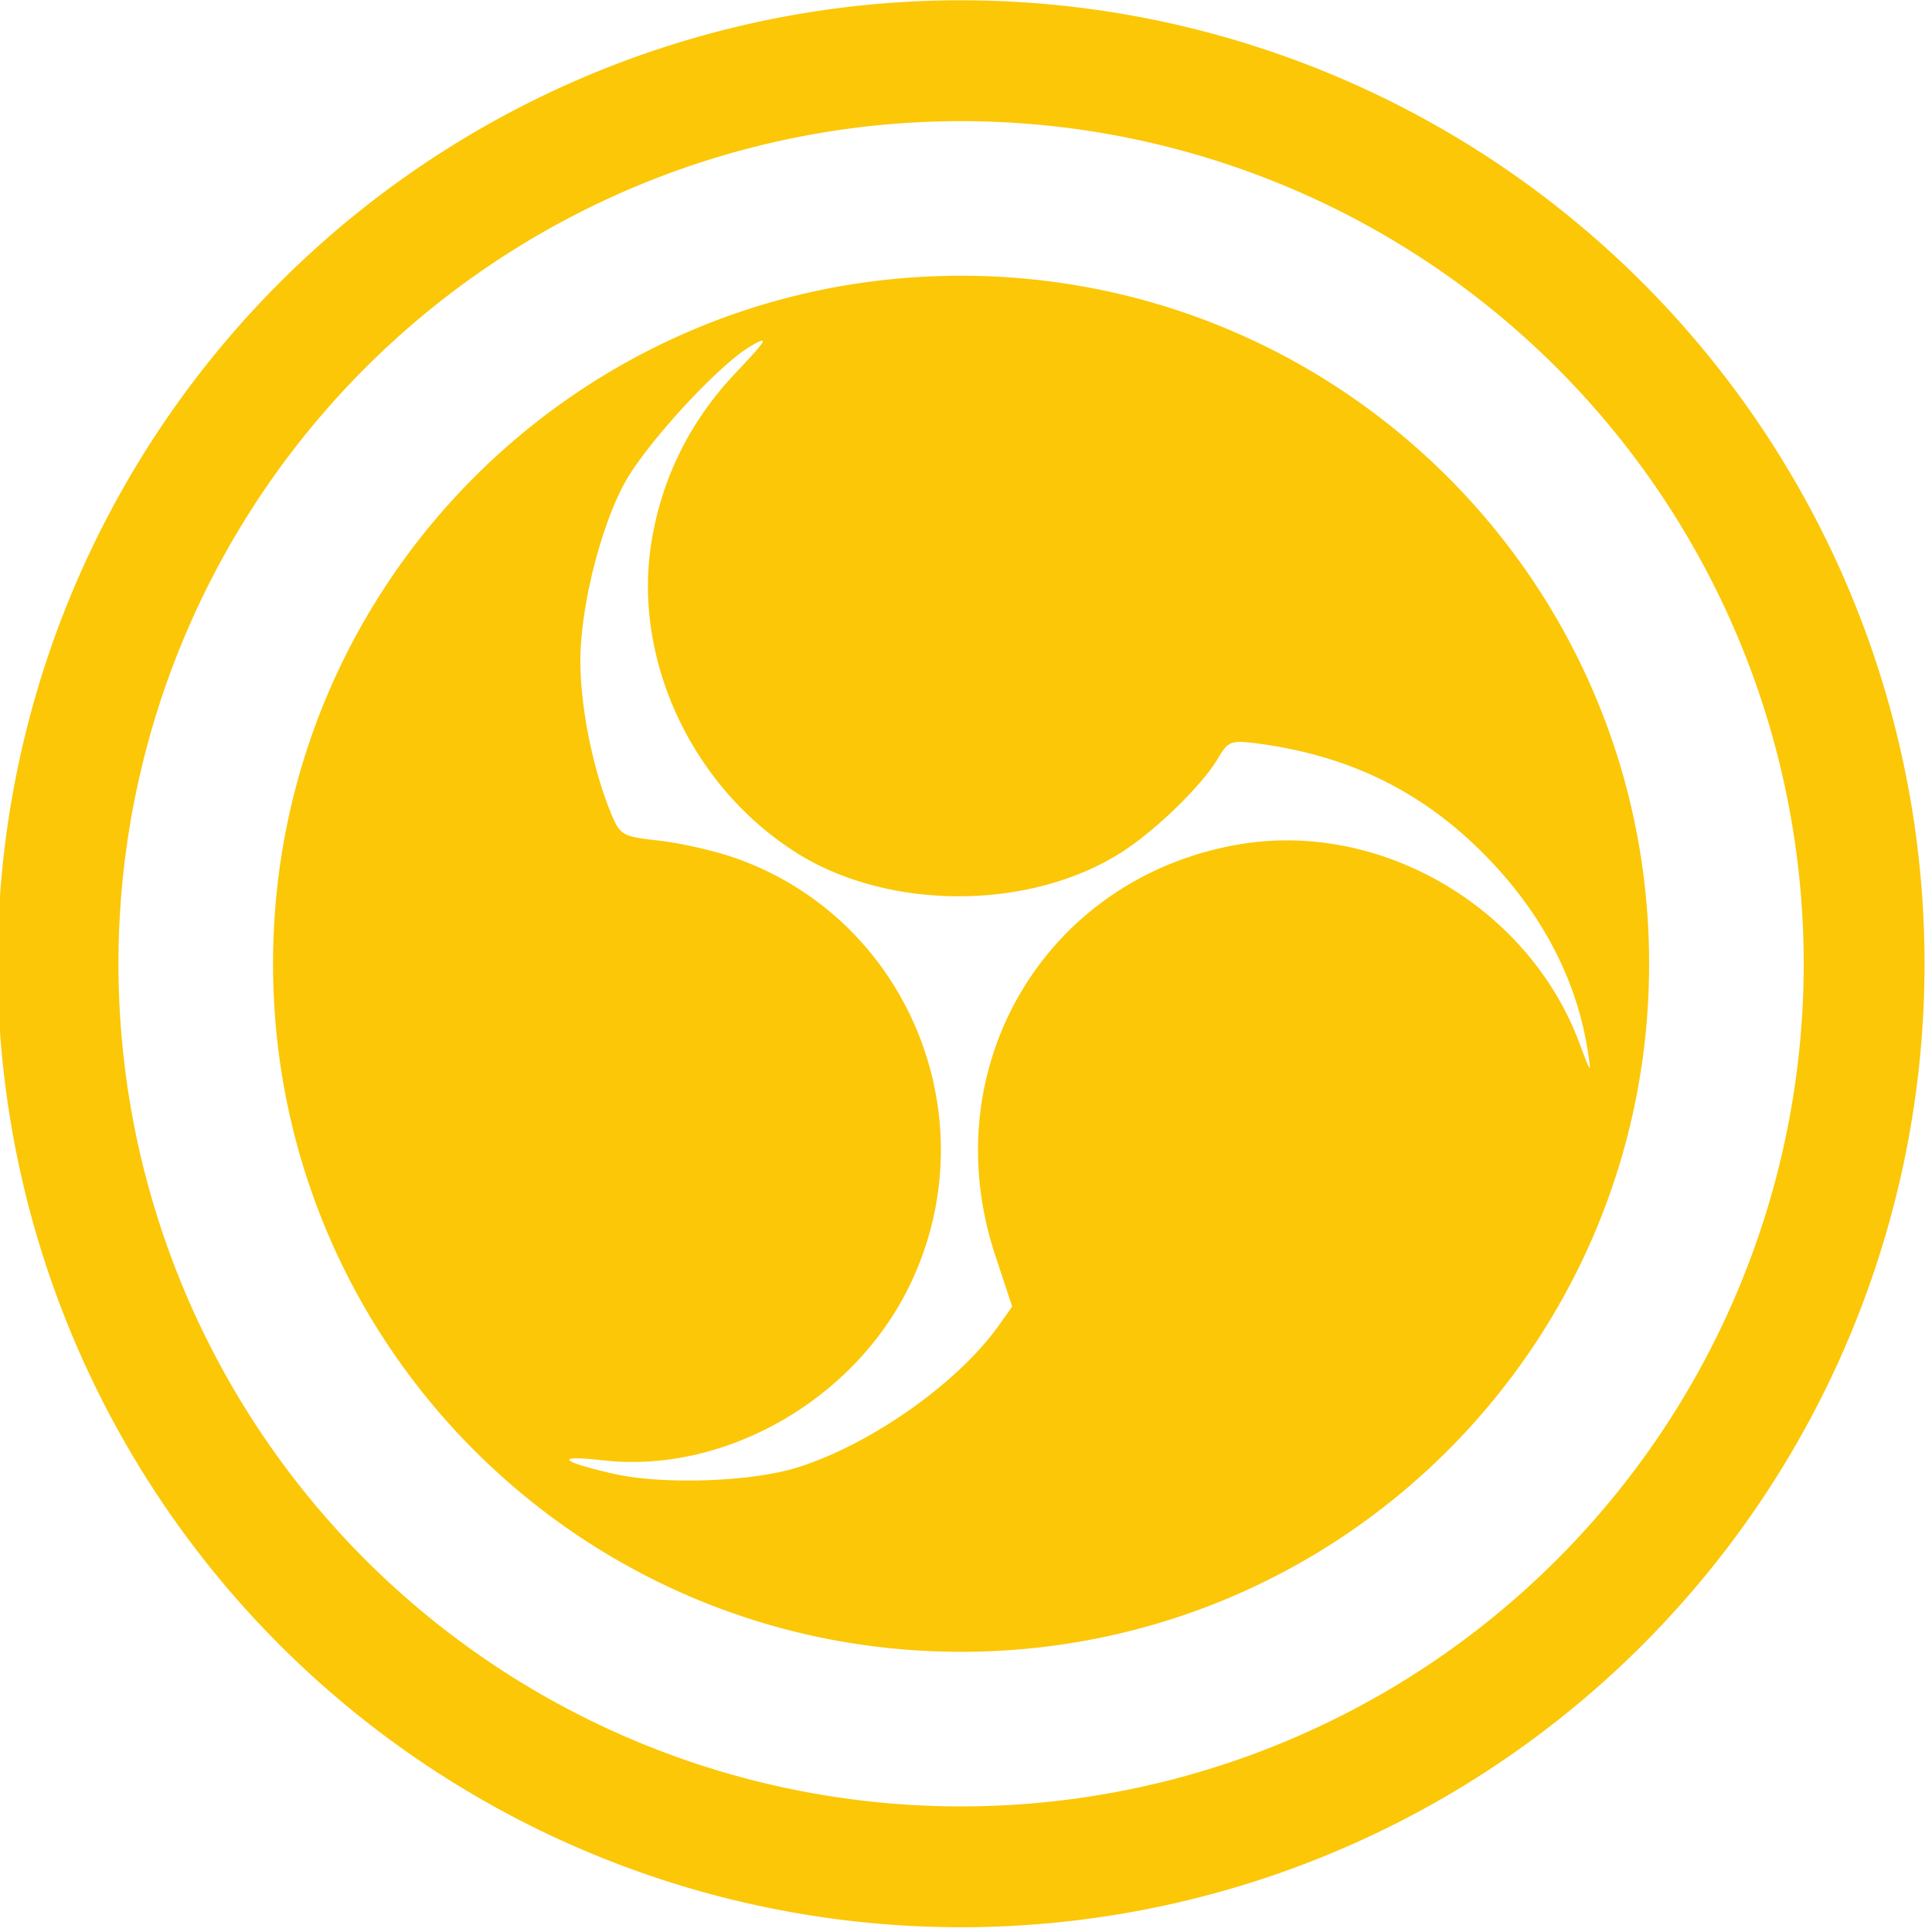 <?xml version="1.0" encoding="UTF-8" standalone="no"?>
<svg
   xmlns:dc="http://purl.org/dc/elements/1.1/"
   xmlns:cc="http://creativecommons.org/ns#"
   xmlns:rdf="http://www.w3.org/1999/02/22-rdf-syntax-ns#"
   xmlns:svg="http://www.w3.org/2000/svg"
   xmlns="http://www.w3.org/2000/svg"
   xmlns:sodipodi="http://sodipodi.sourceforge.net/DTD/sodipodi-0.dtd"
   xmlns:inkscape="http://www.inkscape.org/namespaces/inkscape"
   width="48"
   height="48"
   viewBox="0 0 12.7 12.7"
   version="1.1"
   id="svg8"
   inkscape:version="1.0.1 (3bc2e813f5, 2020-09-07)"
   sodipodi:docname="obs-alt.svg">
  <defs
     id="defs2" />
  <sodipodi:namedview
     id="base"
     pagecolor="#ffffff"
     bordercolor="#666666"
     borderopacity="1.0"
     inkscape:pageopacity="0.0"
     inkscape:pageshadow="2"
     inkscape:zoom="8.0000005"
     inkscape:cx="43.202841"
     inkscape:cy="38.766817"
     inkscape:document-units="px"
     inkscape:current-layer="g18"
     showgrid="false"
     inkscape:window-width="1920"
     inkscape:window-height="1051"
     inkscape:window-x="0"
     inkscape:window-y="0"
     inkscape:window-maximized="1"
     showguides="true"
     inkscape:guide-bbox="true"
     inkscape:document-rotation="0"
     inkscape:showpageshadow="false"
     showborder="false"
     units="px">
    <inkscape:grid
       type="xygrid"
       id="grid917" />
  </sodipodi:namedview>
  <g
     inkscape:groupmode="layer"
     id="layer3"
     inkscape:label="Задний фон"
     transform="translate(0,87)">
    <g
       id="g1913"
       transform="matrix(0.143,0,0,0.143,1.76,-85.368)"
       style="display:inline">
      <g
         style="fill:#fbc707;fill-opacity:1;enable-background:new"
         transform="matrix(3.542,0,0,3.542,-1498.29,-207.983)"
         id="g18">
        <path
           id="path871"
           style="fill:#fbc707;fill-opacity:1;stroke-width:1.92"
           transform="matrix(0.521,0,0,0.521,419.501,55.501)"
           d="M 24,6.861 C 14.522,6.861 6.861,14.522 6.861,24 6.861,33.478 14.522,41.139 24,41.139 33.478,41.139 41.139,33.478 41.139,24 41.139,14.522 33.478,6.861 24,6.861 Z m -4.986,1.625 c 0.144,-0.046 -0.037,0.169 -0.645,0.812 -1.118,1.184 -1.82,2.595 -2.08,4.187 -0.476,2.917 0.992,6.083 3.588,7.736 2.297,1.463 5.831,1.464 8.123,0 0.851,-0.544 2.003,-1.666 2.398,-2.336 0.257,-0.435 0.327,-0.461 1.01,-0.369 2.224,0.298 4.004,1.157 5.537,2.672 1.469,1.452 2.371,3.136 2.662,4.961 0.098,0.617 0.089,0.608 -0.213,-0.195 -1.269,-3.376 -4.948,-5.521 -8.455,-4.93 -4.825,0.814 -7.64,5.543 -6.09,10.232 l 0.424,1.283 -0.338,0.477 c -1.027,1.442 -3.219,2.981 -5.045,3.541 -1.145,0.351 -3.339,0.422 -4.543,0.148 -1.358,-0.309 -1.489,-0.475 -0.264,-0.336 3.01,0.341 6.23,-1.486 7.621,-4.326 2.041,-4.167 -0.016,-9.194 -4.375,-10.693 -0.493,-0.17 -1.328,-0.358 -1.857,-0.418 -0.937,-0.106 -0.97,-0.126 -1.223,-0.758 -0.434,-1.084 -0.731,-2.582 -0.732,-3.711 -0.003,-1.312 0.488,-3.299 1.092,-4.422 0.524,-0.974 2.368,-2.978 3.156,-3.43 0.117,-0.067 0.2,-0.112 0.248,-0.127 z M 23.789,1.1674963e-4 A 24,24 0 0 0 5.3600792e-6,24 a 24,24 0 0 0 24,24 24,24 0 0 0 24,-24 24,24 0 0 0 -24,-24 24,24 0 0 0 -0.211,0 z M 24,3.01 A 20.99,20.99 0 0 1 44.99,24 20.99,20.99 0 0 1 24,44.99 20.99,20.99 0 0 1 3.01,24 20.99,20.99 0 0 1 24,3.01 Z" />
      </g>
    </g>
  </g>
</svg>
